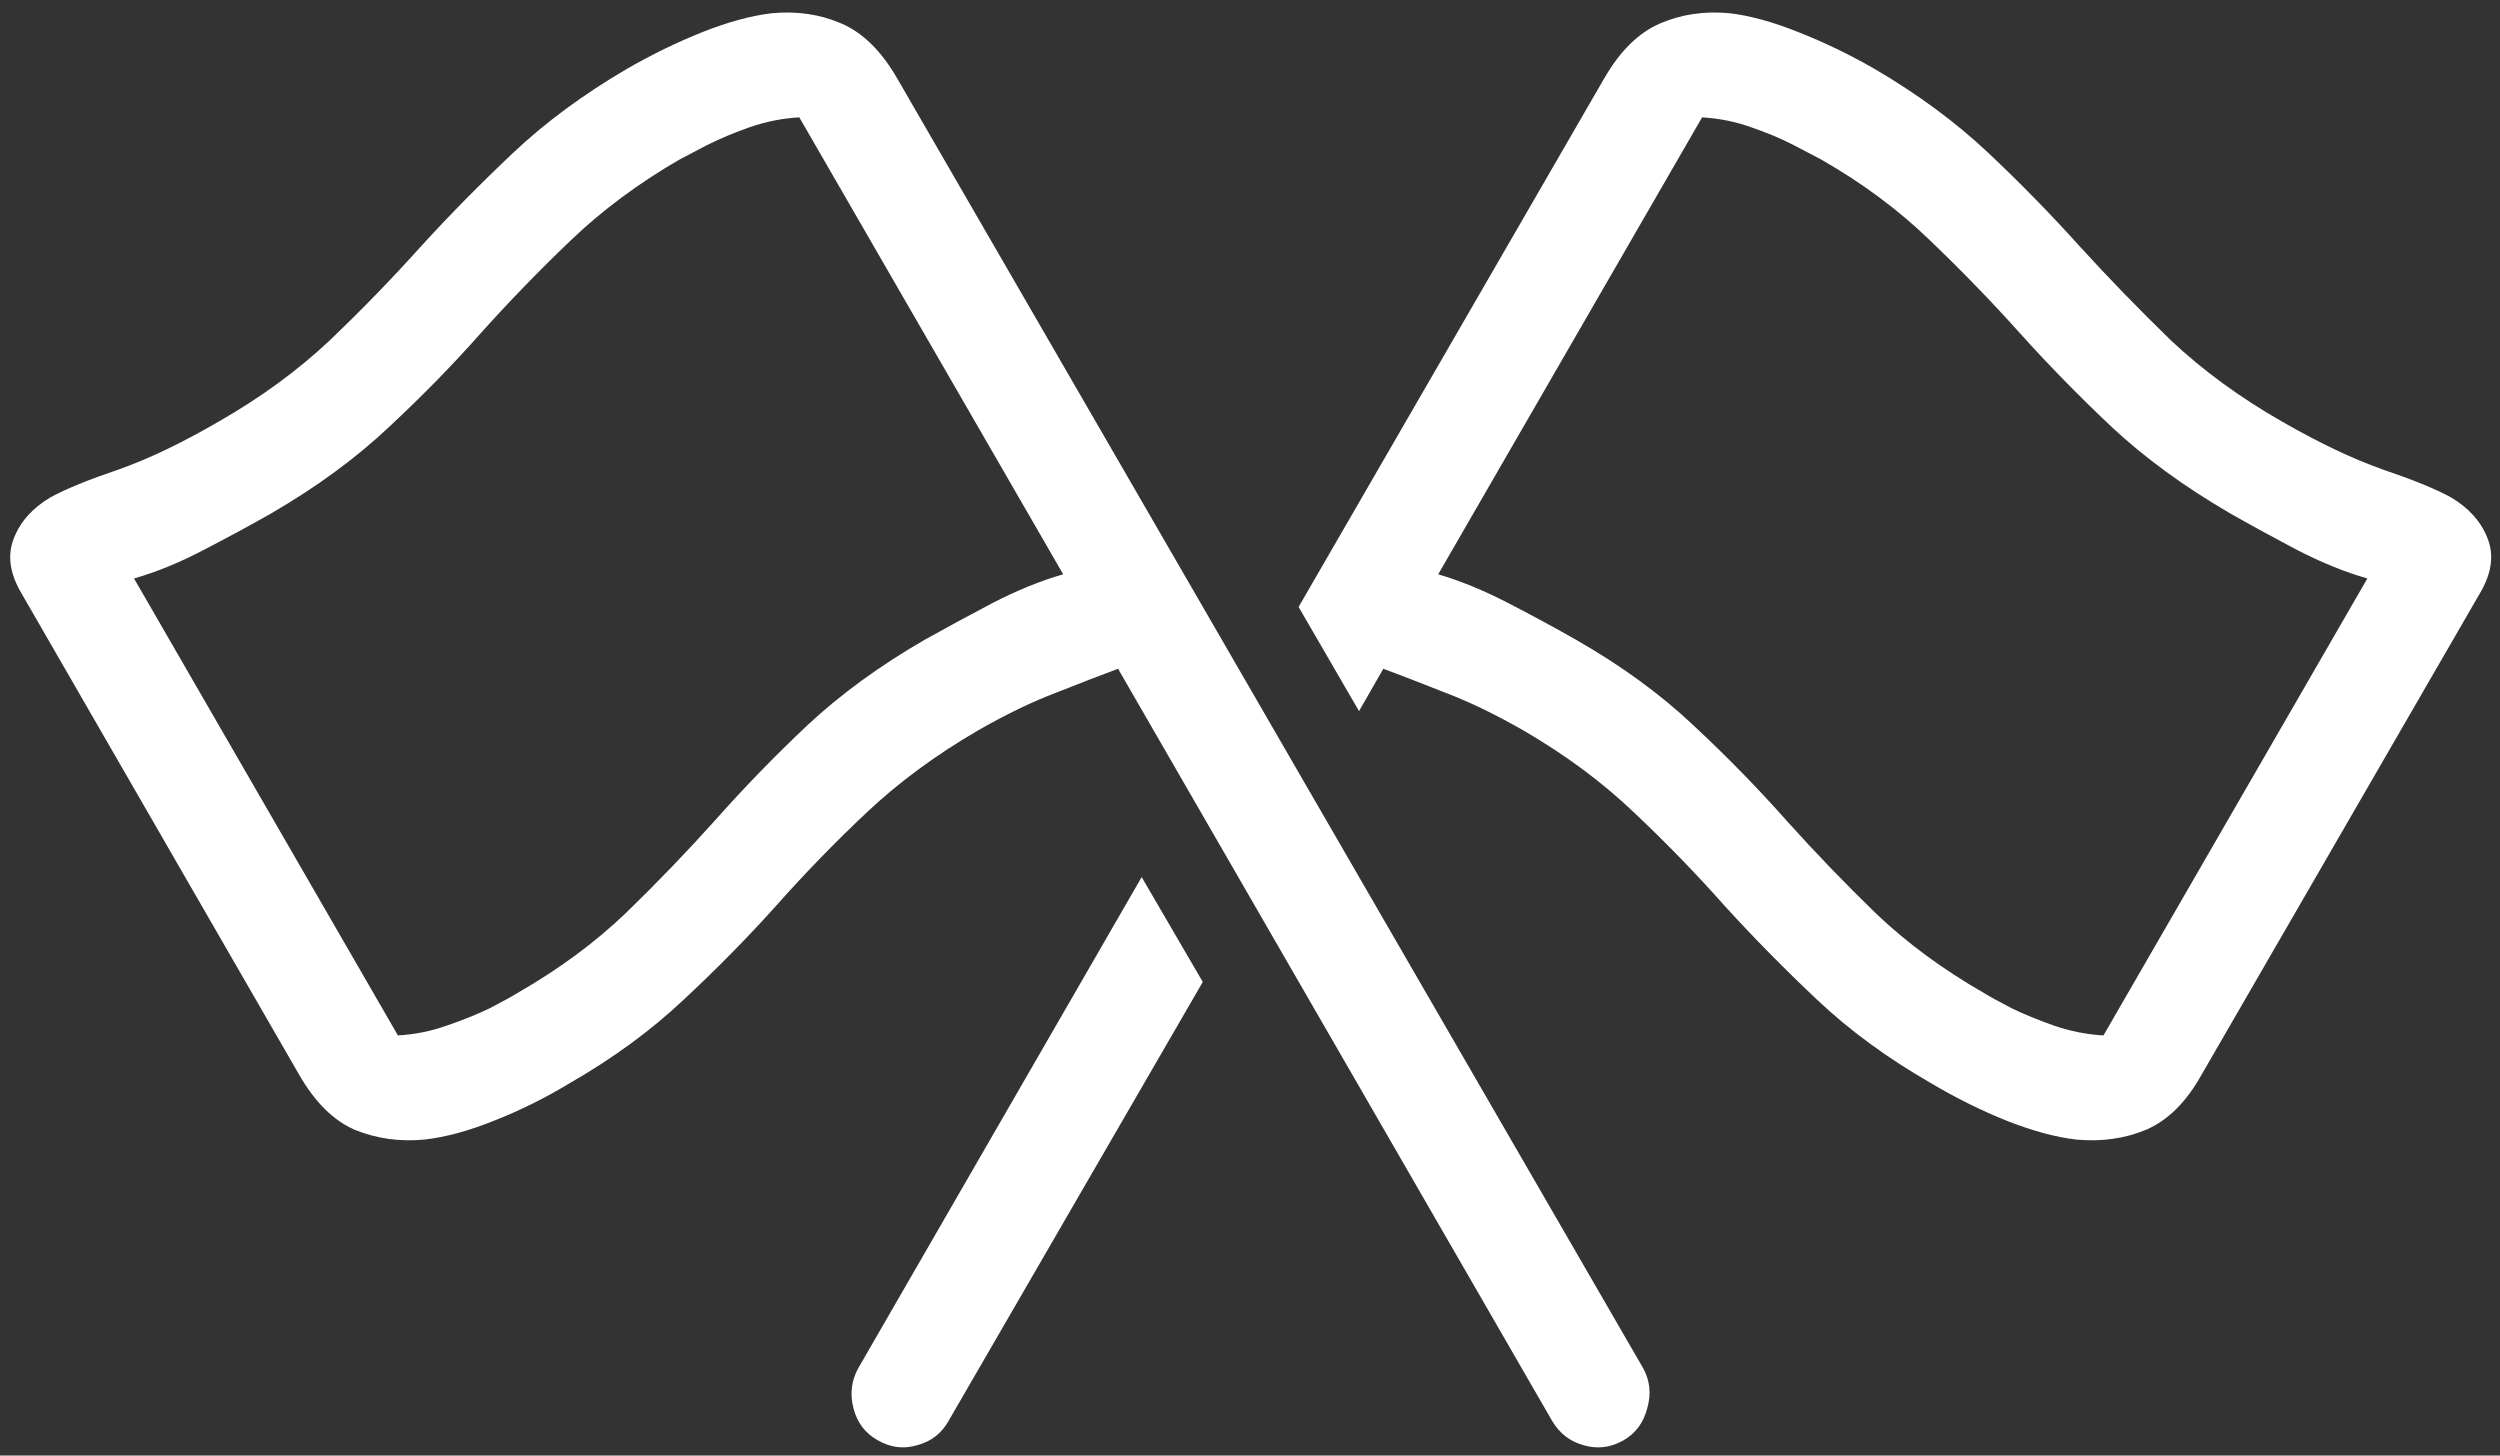 <svg width="225" height="131" viewBox="0 0 225 131" fill="none" xmlns="http://www.w3.org/2000/svg">
<rect x="0" y="0" width="225" height="131" fill="#333333" stroke="none"/>
<path d="M147.875 123.125L80.75 7.062C79.333 4.604 77.667 2.958 75.75 2.125C73.833 1.292 71.75 0.979 69.5 1.188C67.667 1.396 65.583 1.958 63.25 2.875C60.958 3.792 58.688 4.896 56.438 6.188C52.521 8.479 49.104 11 46.188 13.75C43.271 16.5 40.5 19.312 37.875 22.188C35.292 25.062 32.562 27.875 29.688 30.625C26.812 33.333 23.479 35.771 19.688 37.938C16.396 39.854 13.396 41.292 10.688 42.25C7.979 43.167 5.938 44 4.562 44.75C2.938 45.708 1.833 46.938 1.25 48.438C0.667 49.896 0.854 51.479 1.812 53.188L26.938 96.75C28.354 99.208 30.021 100.854 31.938 101.688C33.896 102.479 35.979 102.771 38.188 102.562C40.062 102.354 42.146 101.792 44.438 100.875C46.771 99.958 49.042 98.833 51.25 97.5C55.167 95.25 58.583 92.75 61.5 90C64.458 87.25 67.229 84.438 69.812 81.562C72.396 78.646 75.125 75.833 78 73.125C80.875 70.417 84.208 67.958 88 65.75C90.542 64.292 92.917 63.146 95.125 62.312C97.333 61.438 99.167 60.729 100.625 60.188L139.688 127.875C140.354 129 141.292 129.729 142.5 130.062C143.75 130.438 144.958 130.292 146.125 129.625C147.208 129 147.917 128.042 148.25 126.75C148.625 125.458 148.5 124.25 147.875 123.125ZM95.688 51.688C93.646 52.271 91.5 53.146 89.25 54.312C87.042 55.479 85.042 56.562 83.25 57.562C79.208 59.896 75.688 62.458 72.688 65.25C69.729 68.042 66.958 70.896 64.375 73.812C61.792 76.688 59.104 79.479 56.312 82.188C53.521 84.854 50.271 87.25 46.562 89.375C46.021 89.708 45.188 90.167 44.062 90.75C42.938 91.292 41.646 91.812 40.188 92.312C38.771 92.812 37.312 93.104 35.812 93.188L12.062 52.062C14.104 51.479 16.229 50.604 18.438 49.438C20.688 48.271 22.688 47.188 24.438 46.188C28.521 43.812 32.042 41.229 35 38.438C38 35.646 40.771 32.812 43.312 29.938C45.896 27.062 48.583 24.292 51.375 21.625C54.208 18.917 57.458 16.5 61.125 14.375C61.667 14.083 62.5 13.646 63.625 13.062C64.792 12.479 66.083 11.938 67.5 11.438C68.958 10.938 70.438 10.646 71.938 10.562L95.688 51.688ZM116.875 54.625L122.312 64L124.5 60.188C125.958 60.729 127.792 61.438 130 62.312C132.208 63.146 134.583 64.292 137.125 65.75C140.917 67.958 144.229 70.417 147.062 73.125C149.938 75.833 152.667 78.646 155.25 81.562C157.875 84.438 160.646 87.25 163.562 90C166.479 92.75 169.896 95.25 173.812 97.5C176.062 98.833 178.333 99.958 180.625 100.875C182.958 101.792 185.042 102.354 186.875 102.562C189.125 102.771 191.208 102.479 193.125 101.688C195.083 100.854 196.75 99.208 198.125 96.75L223.312 53.188C224.271 51.479 224.458 49.896 223.875 48.438C223.292 46.938 222.188 45.708 220.562 44.75C219.188 44 217.146 43.167 214.438 42.25C211.729 41.292 208.708 39.854 205.375 37.938C201.583 35.771 198.25 33.333 195.375 30.625C192.542 27.875 189.812 25.062 187.188 22.188C184.604 19.312 181.854 16.5 178.938 13.75C176.021 11 172.604 8.479 168.688 6.188C166.438 4.896 164.146 3.792 161.812 2.875C159.521 1.958 157.458 1.396 155.625 1.188C153.375 0.979 151.292 1.292 149.375 2.125C147.458 2.958 145.792 4.604 144.375 7.062L116.875 54.625ZM129.438 51.688L153.188 10.562C154.688 10.646 156.146 10.938 157.562 11.438C159.021 11.938 160.312 12.479 161.438 13.062C162.562 13.646 163.396 14.083 163.938 14.375C167.646 16.5 170.896 18.917 173.688 21.625C176.479 24.292 179.167 27.062 181.75 29.938C184.333 32.812 187.104 35.646 190.062 38.438C193.062 41.229 196.604 43.812 200.688 46.188C202.438 47.188 204.417 48.271 206.625 49.438C208.875 50.604 211.021 51.479 213.062 52.062L189.312 93.188C187.812 93.104 186.333 92.812 184.875 92.312C183.458 91.812 182.188 91.292 181.062 90.75C179.938 90.167 179.104 89.708 178.562 89.375C174.854 87.25 171.604 84.854 168.812 82.188C166.021 79.479 163.333 76.688 160.75 73.812C158.167 70.896 155.375 68.042 152.375 65.25C149.417 62.458 145.896 59.896 141.812 57.562C140.062 56.562 138.062 55.479 135.812 54.312C133.562 53.146 131.438 52.271 129.438 51.688ZM108.25 88.375L102.75 78.938L77.25 123.125C76.625 124.25 76.479 125.458 76.812 126.75C77.146 128.042 77.875 129 79 129.625C80.167 130.292 81.354 130.438 82.562 130.062C83.812 129.729 84.75 129 85.375 127.875L108.25 88.375Z" fill="white"/>
</svg>
